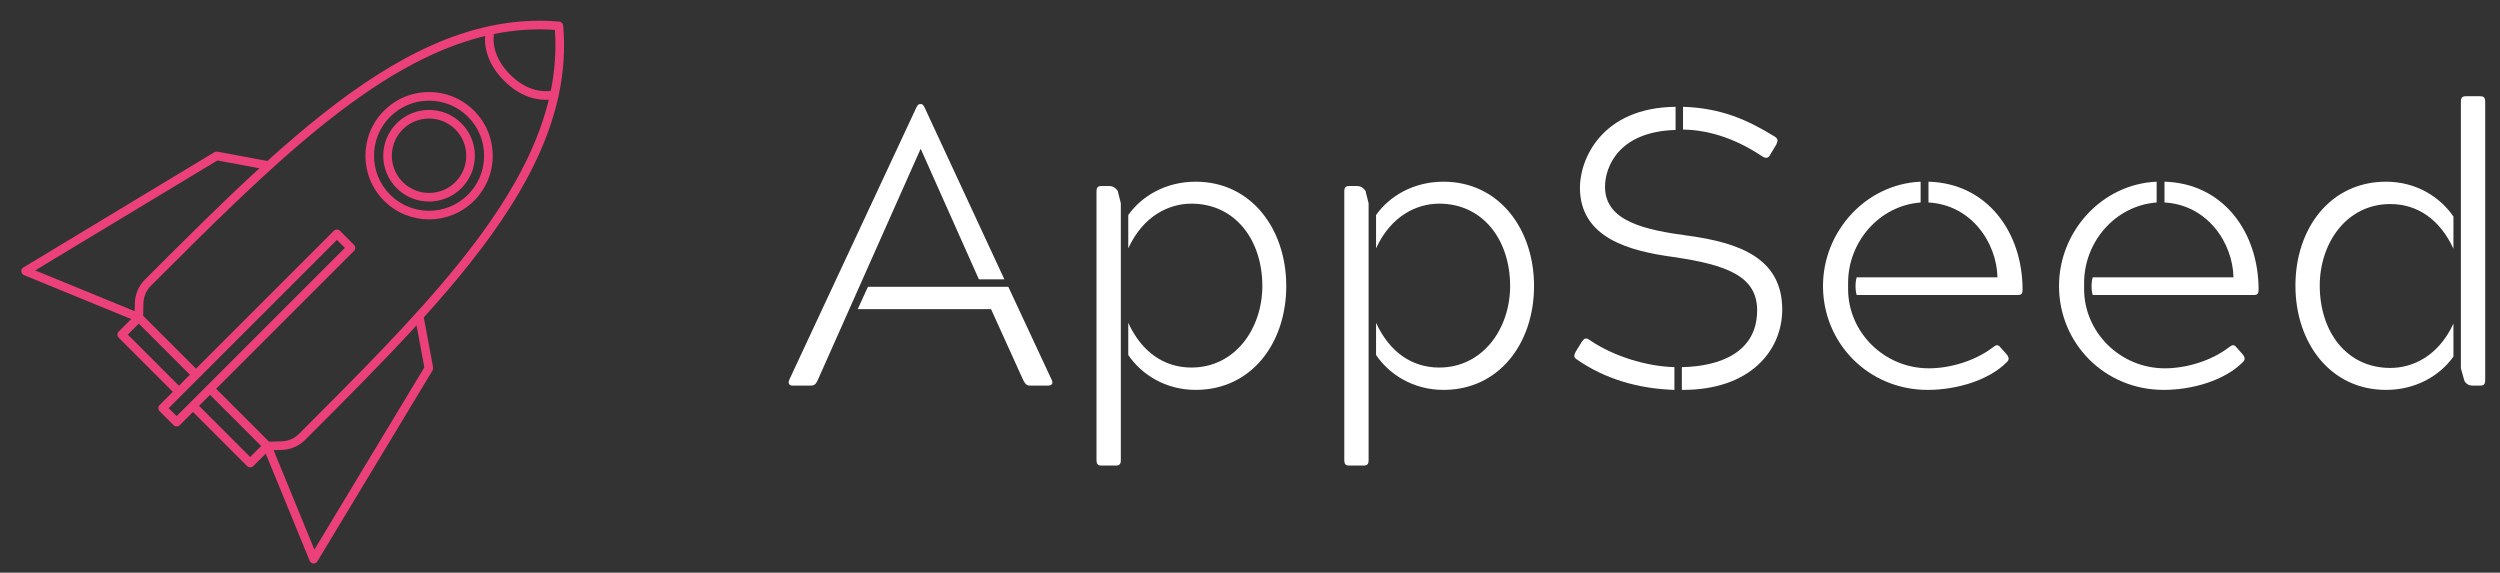 <svg xmlns="http://www.w3.org/2000/svg" xmlns:xlink="http://www.w3.org/1999/xlink" width="956" zoomAndPan="magnify" viewBox="0 0 717 164.25" height="219" preserveAspectRatio="xMidYMid meet" version="1.0"><rect x="0" y="0" width="717" height="164.25" fill="#333333" stroke="none"/><defs><g/><clipPath id="5ee61ee343"><path d="M 6.109 5.574 L 162 5.574 L 162 161.609 L 6.109 161.609 Z M 6.109 5.574 " clip-rule="nonzero"/></clipPath><clipPath id="58fe7af3df"><path d="M 91.016 161.008 L 124.059 106.238 C 124.215 105.98 124.273 105.672 124.215 105.375 L 121.547 91.027 C 140.824 69.703 155.504 49.121 160.18 27.547 C 160.234 27.414 160.27 27.277 160.277 27.129 C 161.645 20.633 162.117 14.047 161.52 7.32 C 161.465 6.723 160.992 6.25 160.398 6.199 C 153.672 5.598 147.086 6.074 140.586 7.441 C 140.445 7.449 140.312 7.48 140.184 7.535 C 118.605 12.211 98.02 26.891 76.688 46.168 L 62.344 43.5 C 62.047 43.445 61.738 43.5 61.477 43.656 L 6.711 76.703 C 6.336 76.926 6.113 77.328 6.113 77.762 C 6.113 77.789 6.113 77.824 6.117 77.855 C 6.152 78.32 6.449 78.727 6.879 78.902 L 37.621 91.504 L 34.035 95.094 C 33.793 95.332 33.672 95.648 33.672 95.965 C 33.672 96.281 33.793 96.598 34.035 96.84 L 49.57 112.375 L 45.766 116.18 C 45.523 116.422 45.402 116.738 45.402 117.055 C 45.402 117.371 45.523 117.688 45.766 117.926 L 49.789 121.953 C 50.273 122.434 51.055 122.434 51.539 121.953 L 55.344 118.148 L 70.879 133.684 C 71.363 134.164 72.141 134.164 72.625 133.684 L 76.211 130.098 L 88.812 160.836 C 88.992 161.27 89.398 161.562 89.863 161.602 C 90.328 161.637 90.773 161.406 91.016 161.008 Z M 101.527 71.961 C 102.012 71.477 102.012 70.695 101.527 70.215 L 97.504 66.188 C 97.02 65.707 96.238 65.707 95.754 66.188 L 56.215 105.727 L 41.055 90.566 L 41.141 86.965 C 41.191 85.074 41.953 83.297 43.293 81.957 C 77.176 48.07 107.266 18.004 139.125 10.324 C 139.105 10.602 139.09 10.898 139.09 11.223 C 139.09 14.055 139.984 18.566 144.566 23.148 C 149.676 28.254 154.691 28.781 157.395 28.598 C 149.715 60.453 119.648 90.543 85.762 124.426 C 84.422 125.762 82.641 126.527 80.754 126.574 L 77.152 126.66 L 61.988 111.5 Z M 159.141 8.574 C 159.57 14.484 159.129 20.301 157.965 26.051 C 156.191 26.316 151.359 26.449 146.312 21.402 C 141.254 16.344 141.387 11.539 141.66 9.754 C 147.418 8.59 153.23 8.148 159.141 8.574 Z M 10.09 77.551 L 62.352 46.016 L 74.398 48.258 C 63.719 58.043 52.844 68.914 41.547 80.211 C 39.758 82.004 38.738 84.379 38.676 86.906 L 38.617 89.242 Z M 36.656 95.965 L 39.809 92.812 L 54.469 107.477 L 51.316 110.625 Z M 48.387 117.051 L 96.629 68.809 L 98.906 71.09 L 50.664 119.332 Z M 57.09 116.398 L 60.242 113.25 L 74.902 127.91 L 71.75 131.062 Z M 78.473 129.102 L 80.812 129.043 C 83.336 128.98 85.715 127.961 87.504 126.172 C 98.805 114.875 109.676 104 119.461 93.32 L 121.699 105.363 L 90.168 157.629 Z M 141.312 44.664 C 141.312 39.785 139.414 35.199 135.965 31.75 C 132.516 28.301 127.93 26.402 123.051 26.402 C 118.176 26.402 113.59 28.301 110.141 31.75 C 106.578 35.312 104.801 39.988 104.801 44.664 C 104.801 49.34 106.578 54.016 110.141 57.578 C 117.262 64.699 128.844 64.699 135.965 57.578 C 139.414 54.129 141.312 49.543 141.312 44.664 Z M 111.887 55.832 C 105.73 49.672 105.73 39.656 111.887 33.5 C 114.871 30.516 118.832 28.871 123.051 28.871 C 127.27 28.871 131.234 30.516 134.219 33.5 C 137.199 36.48 138.844 40.445 138.844 44.664 C 138.844 48.883 137.199 52.848 134.219 55.832 C 128.062 61.988 118.043 61.988 111.887 55.832 Z M 132.348 35.371 C 127.223 30.246 118.883 30.246 113.758 35.371 C 111.195 37.934 109.914 41.297 109.914 44.664 C 109.914 48.031 111.195 51.395 113.758 53.957 C 118.883 59.082 127.223 59.082 132.348 53.957 C 137.473 48.836 137.473 40.496 132.348 35.371 Z M 115.504 52.211 C 111.344 48.051 111.344 41.277 115.504 37.117 C 119.668 32.957 126.438 32.957 130.602 37.117 C 132.68 39.199 133.723 41.93 133.723 44.664 C 133.723 47.398 132.68 50.133 130.602 52.211 C 126.438 56.371 119.668 56.371 115.504 52.211 Z M 115.504 52.211 " clip-rule="nonzero"/></clipPath></defs><g clip-path="url(#5ee61ee343)"><g clip-path="url(#58fe7af3df)"><path fill="#ec407a" d="M 162.117 5.598 L 6.113 5.598 L 6.113 161.609 L 162.117 161.609 Z M 162.117 5.598 " fill-opacity="1" fill-rule="nonzero"/></g></g><g fill="#ffffff" fill-opacity="1"><g transform="translate(224.186, 110.583)"><g><path d="M 8.32 0 C 9.332 0 9.781 -0.336 10.344 -1.574 L 39.805 -67.805 L 39.918 -67.805 L 56.559 -30.473 L 63.867 -30.473 L 41.156 -79.387 C 40.816 -80.172 40.48 -80.734 40.031 -80.734 L 39.691 -80.734 C 39.129 -80.734 38.793 -80.172 38.457 -79.387 L 2.137 -1.574 C 1.801 -0.676 2.137 0 3.035 0 Z M 24.738 -28.336 L 21.812 -21.926 L 60.047 -21.926 L 69.266 -1.574 C 69.941 -0.336 70.277 0 71.289 0 L 76.461 0 C 77.473 0 77.922 -0.676 77.473 -1.574 L 64.992 -28.336 Z M 24.738 -28.336 "/></g></g></g><g fill="#ffffff" fill-opacity="1"><g transform="translate(303.459, 110.583)"><g><path d="M 39.469 -58.473 C 30.809 -58.473 23.949 -54.309 20.129 -48.914 L 20.129 -39.355 C 24.512 -48.914 32.047 -52.176 38.23 -52.176 C 50.824 -52.176 58.582 -41.715 58.582 -28.562 C 58.582 -16.418 50.824 -5.172 38.23 -5.172 C 30.586 -5.172 24.062 -9.445 20.129 -17.992 L 20.129 -8.77 C 23.949 -3.148 30.809 1.238 39.469 1.238 C 55.434 1.238 65.441 -12.145 65.441 -28.562 C 65.441 -44.863 55.434 -58.473 39.469 -58.473 Z M 16.527 22.938 C 17.652 22.938 17.992 22.488 17.992 21.363 L 17.992 -52.285 L 17.09 -55.883 C 16.418 -56.785 15.629 -57.234 14.73 -57.234 L 12.48 -57.234 C 11.469 -57.234 11.02 -56.898 11.02 -55.66 L 11.02 21.363 C 11.02 22.602 11.469 22.938 12.48 22.938 Z M 16.527 22.938 "/></g></g></g><g fill="#ffffff" fill-opacity="1"><g transform="translate(374.523, 110.583)"><g><path d="M 39.469 -58.473 C 30.809 -58.473 23.949 -54.309 20.129 -48.914 L 20.129 -39.355 C 24.512 -48.914 32.047 -52.176 38.23 -52.176 C 50.824 -52.176 58.582 -41.715 58.582 -28.562 C 58.582 -16.418 50.824 -5.172 38.23 -5.172 C 30.586 -5.172 24.062 -9.445 20.129 -17.992 L 20.129 -8.77 C 23.949 -3.148 30.809 1.238 39.469 1.238 C 55.434 1.238 65.441 -12.145 65.441 -28.562 C 65.441 -44.863 55.434 -58.473 39.469 -58.473 Z M 16.527 22.938 C 17.652 22.938 17.992 22.488 17.992 21.363 L 17.992 -52.285 L 17.09 -55.883 C 16.418 -56.785 15.629 -57.234 14.73 -57.234 L 12.48 -57.234 C 11.469 -57.234 11.02 -56.898 11.02 -55.66 L 11.02 21.363 C 11.02 22.602 11.469 22.938 12.48 22.938 Z M 16.527 22.938 "/></g></g></g><g fill="#ffffff" fill-opacity="1"><g transform="translate(445.588, 110.583)"><g><path d="M 38.793 -42.953 C 26.086 -44.641 14.73 -47.113 14.73 -57.008 C 14.73 -62.742 18.664 -72.863 34.969 -73.312 L 34.969 -79.949 C 13.719 -79.723 7.535 -64.879 7.535 -56.785 C 7.535 -42.168 22.039 -38.566 34.297 -36.883 C 49.699 -34.633 58.359 -31.371 58.359 -21.59 C 58.359 -9.559 47.789 -5.508 36.77 -5.285 L 36.77 1.238 C 56.445 1.348 65.555 -10.121 65.555 -21.812 C 65.555 -36.434 53.41 -40.93 38.793 -42.953 Z M 6.746 -7.422 C 14.73 -1.91 24.176 0.898 34.633 1.238 L 34.633 -5.285 C 26.535 -5.508 17.09 -8.434 10.344 -13.043 C 9.895 -13.379 9.559 -13.492 9.219 -13.492 C 8.77 -13.492 8.547 -13.156 8.098 -12.594 L 6.297 -9.672 C 5.734 -8.547 5.734 -8.098 6.746 -7.422 Z M 37.105 -73.426 C 45.316 -73.312 53.074 -70.277 59.934 -65.668 C 60.383 -65.441 60.605 -65.328 60.945 -65.328 C 61.508 -65.328 61.844 -65.668 62.18 -66.344 L 63.867 -69.152 C 64.316 -70.164 64.43 -70.727 63.418 -71.402 C 55.547 -76.238 48.012 -79.609 37.105 -79.949 Z M 37.105 -73.426 "/></g></g></g><g fill="#ffffff" fill-opacity="1"><g transform="translate(517.327, 110.583)"><g><path d="M 56.445 -10.906 C 56.109 -11.355 55.773 -11.582 55.434 -11.582 C 55.098 -11.582 54.762 -11.355 54.309 -11.02 C 49.027 -6.973 41.828 -4.949 35.871 -4.949 C 23.051 -4.949 12.707 -15.293 12.707 -27.66 L 12.707 -29.461 C 12.707 -41.156 21.59 -51.613 33.508 -52.512 L 33.508 -58.473 C 17.766 -57.797 5.508 -44.191 5.508 -28.562 C 5.508 -12.145 18.555 1.238 35.531 1.238 C 43.742 1.238 52.961 -1.461 58.133 -6.633 C 58.922 -7.309 58.922 -7.984 58.246 -8.883 Z M 62.742 -27.547 C 62.742 -43.965 52.625 -58.02 35.758 -58.473 L 35.758 -52.512 C 48.012 -51.836 55.324 -41.043 55.547 -31.035 L 15.18 -31.035 C 14.73 -29.684 14.73 -27.324 15.18 -25.973 L 61.281 -25.973 C 62.52 -25.973 62.742 -26.426 62.742 -27.547 Z M 62.742 -27.547 "/></g></g></g><g fill="#ffffff" fill-opacity="1"><g transform="translate(585.018, 110.583)"><g><path d="M 56.445 -10.906 C 56.109 -11.355 55.773 -11.582 55.434 -11.582 C 55.098 -11.582 54.762 -11.355 54.309 -11.02 C 49.027 -6.973 41.828 -4.949 35.871 -4.949 C 23.051 -4.949 12.707 -15.293 12.707 -27.66 L 12.707 -29.461 C 12.707 -41.156 21.59 -51.613 33.508 -52.512 L 33.508 -58.473 C 17.766 -57.797 5.508 -44.191 5.508 -28.562 C 5.508 -12.145 18.555 1.238 35.531 1.238 C 43.742 1.238 52.961 -1.461 58.133 -6.633 C 58.922 -7.309 58.922 -7.984 58.246 -8.883 Z M 62.742 -27.547 C 62.742 -43.965 52.625 -58.02 35.758 -58.473 L 35.758 -52.512 C 48.012 -51.836 55.324 -41.043 55.547 -31.035 L 15.18 -31.035 C 14.73 -29.684 14.73 -27.324 15.18 -25.973 L 61.281 -25.973 C 62.52 -25.973 62.742 -26.426 62.742 -27.547 Z M 62.742 -27.547 "/></g></g></g><g fill="#ffffff" fill-opacity="1"><g transform="translate(652.709, 110.583)"><g><path d="M 31.598 1.238 C 40.254 1.238 47.113 -2.922 50.938 -8.32 L 50.938 -17.766 C 46.551 -8.32 39.129 -5.059 32.832 -5.059 C 20.238 -5.059 12.594 -15.516 12.594 -28.672 C 12.594 -40.816 20.238 -52.062 32.832 -52.062 C 40.48 -52.062 47 -47.789 50.938 -39.242 L 50.938 -48.465 C 47.113 -54.086 40.254 -58.473 31.598 -58.473 C 15.629 -58.473 5.621 -45.09 5.621 -28.672 C 5.621 -12.258 15.629 1.238 31.598 1.238 Z M 60.047 -81.41 C 60.047 -82.645 59.594 -82.984 58.582 -82.984 L 54.535 -82.984 C 53.41 -82.984 53.074 -82.535 53.074 -81.41 L 53.074 -4.949 L 54.086 -1.348 C 54.648 -0.336 55.547 0 56.336 0 L 58.582 0 C 59.594 0 60.047 -0.336 60.047 -1.574 Z M 60.047 -81.41 "/></g></g></g></svg>